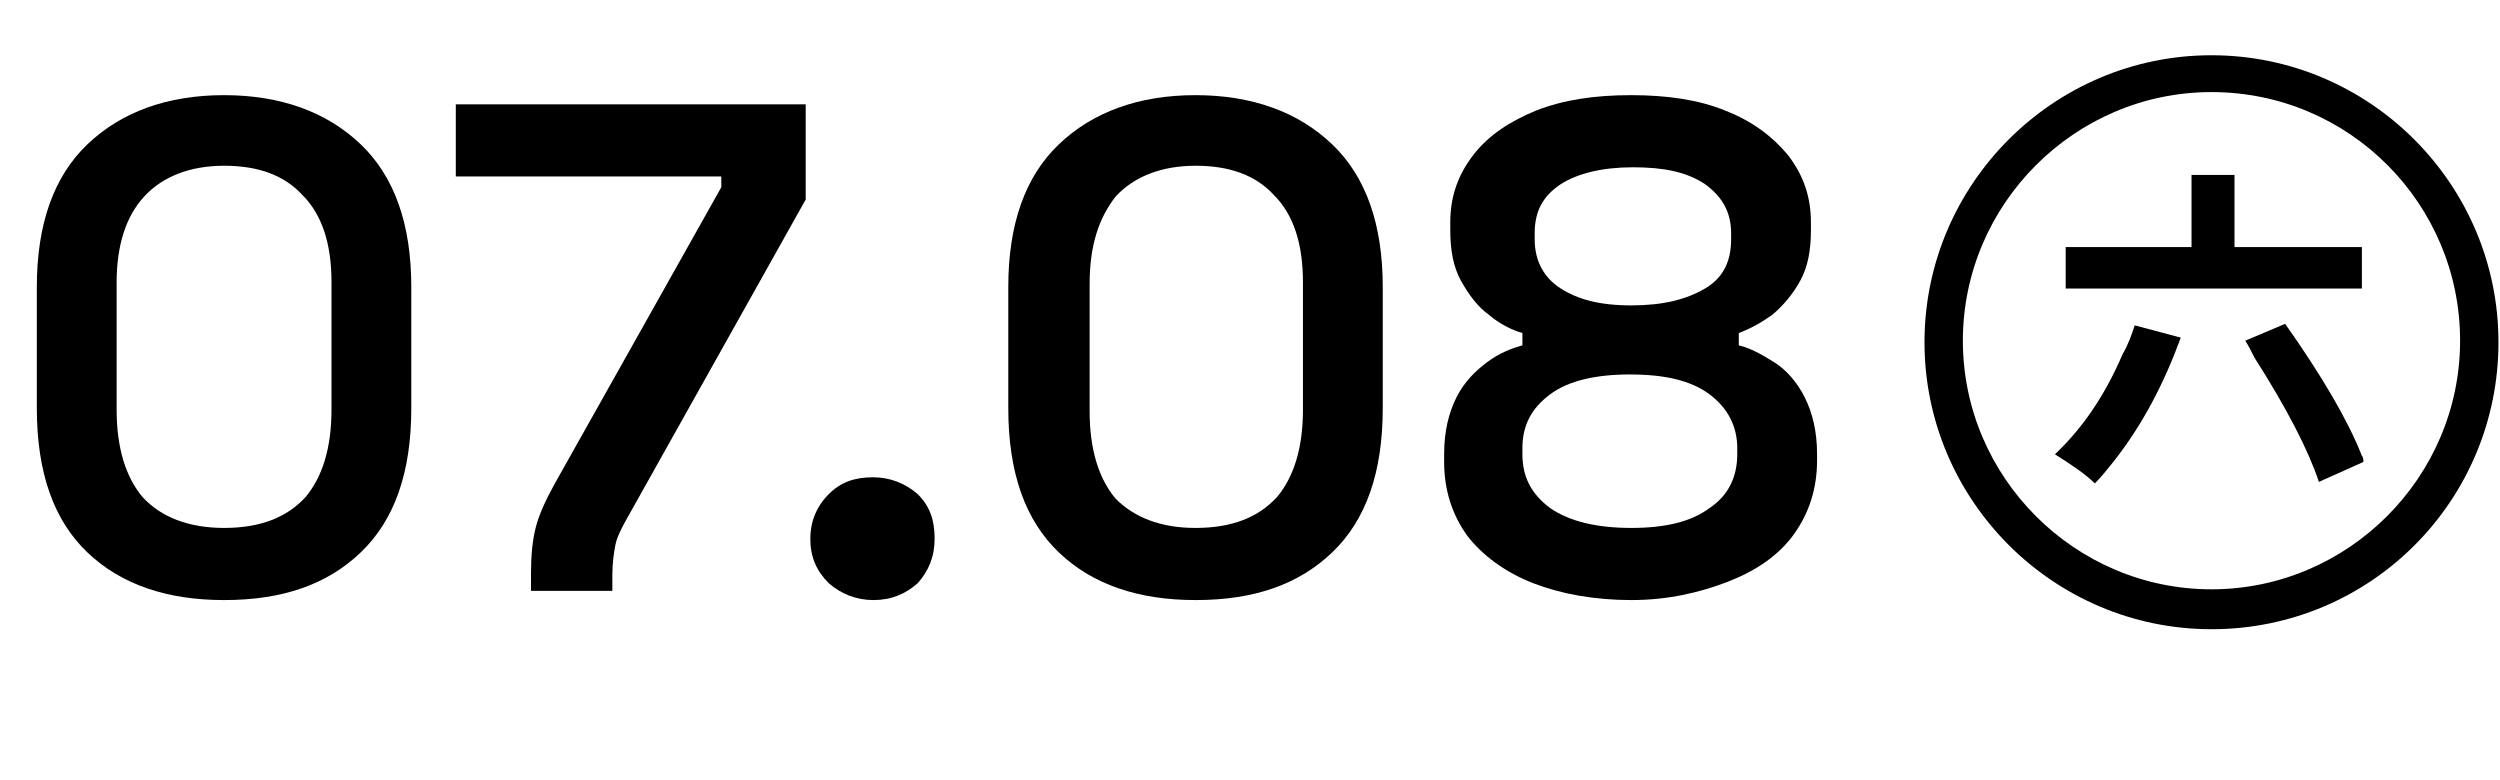 <?xml version="1.0" encoding="utf-8"?>
<!-- Generator: Adobe Illustrator 27.5.0, SVG Export Plug-In . SVG Version: 6.00 Build 0)  -->
<svg version="1.1" id="uuid-eb5d4419-08c9-43c7-86df-e1d0076211ca"
	 xmlns="http://www.w3.org/2000/svg" xmlns:xlink="http://www.w3.org/1999/xlink" x="0px" y="0px" viewBox="0 0 162.9 50.8"
	 style="enable-background:new 0 0 162.9 50.8;" xml:space="preserve">
<style type="text/css">
	.st0{enable-background:new    ;}
</style>
<g id="uuid-827287e3-f586-4ee0-a0d3-8f83b7fae070">
	<g>
		<g class="st0">
			<path d="M14.6,39.1c-3.7,0-6.7-1-8.9-3.1c-2.2-2.1-3.3-5.2-3.3-9.4v-7.9c0-4.1,1.1-7.2,3.3-9.3c2.2-2.1,5.2-3.2,8.9-3.2
				c3.7,0,6.7,1.1,8.9,3.2c2.2,2.1,3.3,5.2,3.3,9.3v7.9c0,4.2-1.1,7.3-3.3,9.4S18.4,39.1,14.6,39.1z M14.6,34.4c2.4,0,4.1-0.7,5.3-2
				c1.1-1.3,1.7-3.2,1.7-5.7v-8.3c0-2.5-0.6-4.4-1.9-5.7c-1.2-1.3-2.9-1.9-5.1-1.9c-2.2,0-4,0.7-5.2,2c-1.2,1.3-1.8,3.2-1.8,5.6v8.3
				c0,2.5,0.6,4.4,1.7,5.7C10.5,33.7,12.3,34.4,14.6,34.4z"/>
		</g>
		<g class="st0">
			<path d="M34.6,38.5v-1.2c0-1.1,0.1-2.1,0.3-2.9c0.2-0.8,0.6-1.7,1.2-2.8L47,12.2v-0.7H29.7V6.8h22.8V13L40.9,33.7
				c-0.4,0.7-0.7,1.3-0.8,1.8c-0.1,0.5-0.2,1.2-0.2,2v1H34.6z"/>
		</g>
		<g class="st0">
			<path d="M56.9,39.1c-1.1,0-2.1-0.4-2.9-1.1c-0.8-0.8-1.2-1.7-1.2-2.9c0-1.1,0.4-2.1,1.2-2.9c0.8-0.8,1.7-1.1,2.9-1.1
				c1.1,0,2.1,0.4,2.9,1.1c0.8,0.8,1.1,1.7,1.1,2.9c0,1.2-0.4,2.1-1.1,2.9C59,38.7,58.1,39.1,56.9,39.1z"/>
		</g>
		<g class="st0">
			<path d="M77.9,39.1c-3.7,0-6.7-1-8.9-3.1c-2.2-2.1-3.3-5.2-3.3-9.4v-7.9c0-4.1,1.1-7.2,3.3-9.3c2.2-2.1,5.2-3.2,8.9-3.2
				c3.7,0,6.7,1.1,8.9,3.2c2.2,2.1,3.3,5.2,3.3,9.3v7.9c0,4.2-1.1,7.3-3.3,9.4S81.7,39.1,77.9,39.1z M77.9,34.4c2.4,0,4.1-0.7,5.3-2
				c1.1-1.3,1.7-3.2,1.7-5.7v-8.3c0-2.5-0.6-4.4-1.9-5.7c-1.2-1.3-2.9-1.9-5.1-1.9c-2.2,0-4,0.7-5.2,2C71.6,14.2,71,16,71,18.5v8.3
				c0,2.5,0.6,4.4,1.7,5.7C73.9,33.7,75.6,34.4,77.9,34.4z"/>
			<path d="M106.3,39.1c-2.4,0-4.6-0.4-6.4-1.1s-3.3-1.8-4.3-3.1c-1-1.4-1.5-3-1.5-4.8v-0.5c0-1.5,0.3-2.7,0.8-3.7
				c0.5-1,1.2-1.7,2-2.3s1.6-0.9,2.3-1.1v-0.8c-0.7-0.2-1.5-0.6-2.2-1.2c-0.7-0.5-1.3-1.3-1.8-2.2c-0.5-0.9-0.7-2-0.7-3.3v-0.5
				c0-1.7,0.5-3.1,1.5-4.4c1-1.3,2.4-2.2,4.1-2.9c1.8-0.7,3.8-1,6.2-1c2.3,0,4.4,0.3,6.1,1c1.8,0.7,3.1,1.7,4.1,2.9
				c1,1.3,1.5,2.7,1.5,4.4V15c0,1.3-0.2,2.4-0.7,3.3c-0.5,0.9-1.1,1.6-1.8,2.2c-0.7,0.5-1.4,0.9-2.2,1.2v0.8
				c0.8,0.2,1.5,0.6,2.3,1.1c0.8,0.5,1.5,1.3,2,2.3c0.5,1,0.8,2.2,0.8,3.7V30c0,1.8-0.5,3.4-1.5,4.8c-1,1.4-2.5,2.4-4.3,3.1
				S108.7,39.1,106.3,39.1z M106.3,34.4c2.2,0,3.9-0.4,5.1-1.3c1.2-0.8,1.8-2,1.8-3.5v-0.4c0-1.4-0.6-2.6-1.8-3.5
				c-1.2-0.9-2.9-1.3-5.2-1.3c-2.2,0-4,0.4-5.2,1.3s-1.8,2-1.8,3.5v0.4c0,1.5,0.6,2.6,1.8,3.5C102.3,34,104.1,34.4,106.3,34.4z
				 M106.3,19.9c2.1,0,3.6-0.4,4.8-1.1s1.7-1.8,1.7-3.2v-0.4c0-1.4-0.6-2.4-1.7-3.2c-1.2-0.8-2.7-1.1-4.7-1.1c-2,0-3.6,0.4-4.7,1.1
				c-1.2,0.8-1.7,1.8-1.7,3.2v0.4c0,1.4,0.6,2.5,1.7,3.2S104.2,19.9,106.3,19.9z"/>
		</g>
		<g>
			<path d="M144.1,41c-10.3,0-18.7-8.4-18.7-18.7s8.4-18.7,18.7-18.7s18.7,8.4,18.7,18.7S154.5,41,144.1,41z M144.1,6
				c-8.9,0-16.2,7.3-16.2,16.2s7.3,16.2,16.2,16.2s16.2-7.3,16.2-16.2S153.1,6,144.1,6z"/>
			<g class="st0">
				<path d="M139.1,21.2l3,0.8c-1.1,3-2.5,5.7-4.4,8.1c-0.4,0.5-0.8,1-1.2,1.4c-0.6-0.6-1.5-1.2-2.6-1.9c1.7-1.6,3.2-3.7,4.4-6.5
					C138.7,22.4,138.9,21.8,139.1,21.2z M153.9,16.1v2.7h-19.3v-2.7h8.2v-4.7h2.8v4.7H153.9z M146.3,22.2l2.6-1.1
					c2.4,3.4,4.1,6.3,5,8.6c0.1,0.1,0.1,0.3,0.1,0.4l-2.9,1.3c-0.7-2.1-2.1-4.8-4.2-8.1C146.7,22.9,146.5,22.5,146.3,22.2z"/>
			</g>
		</g>
	</g>
</g>
</svg>
